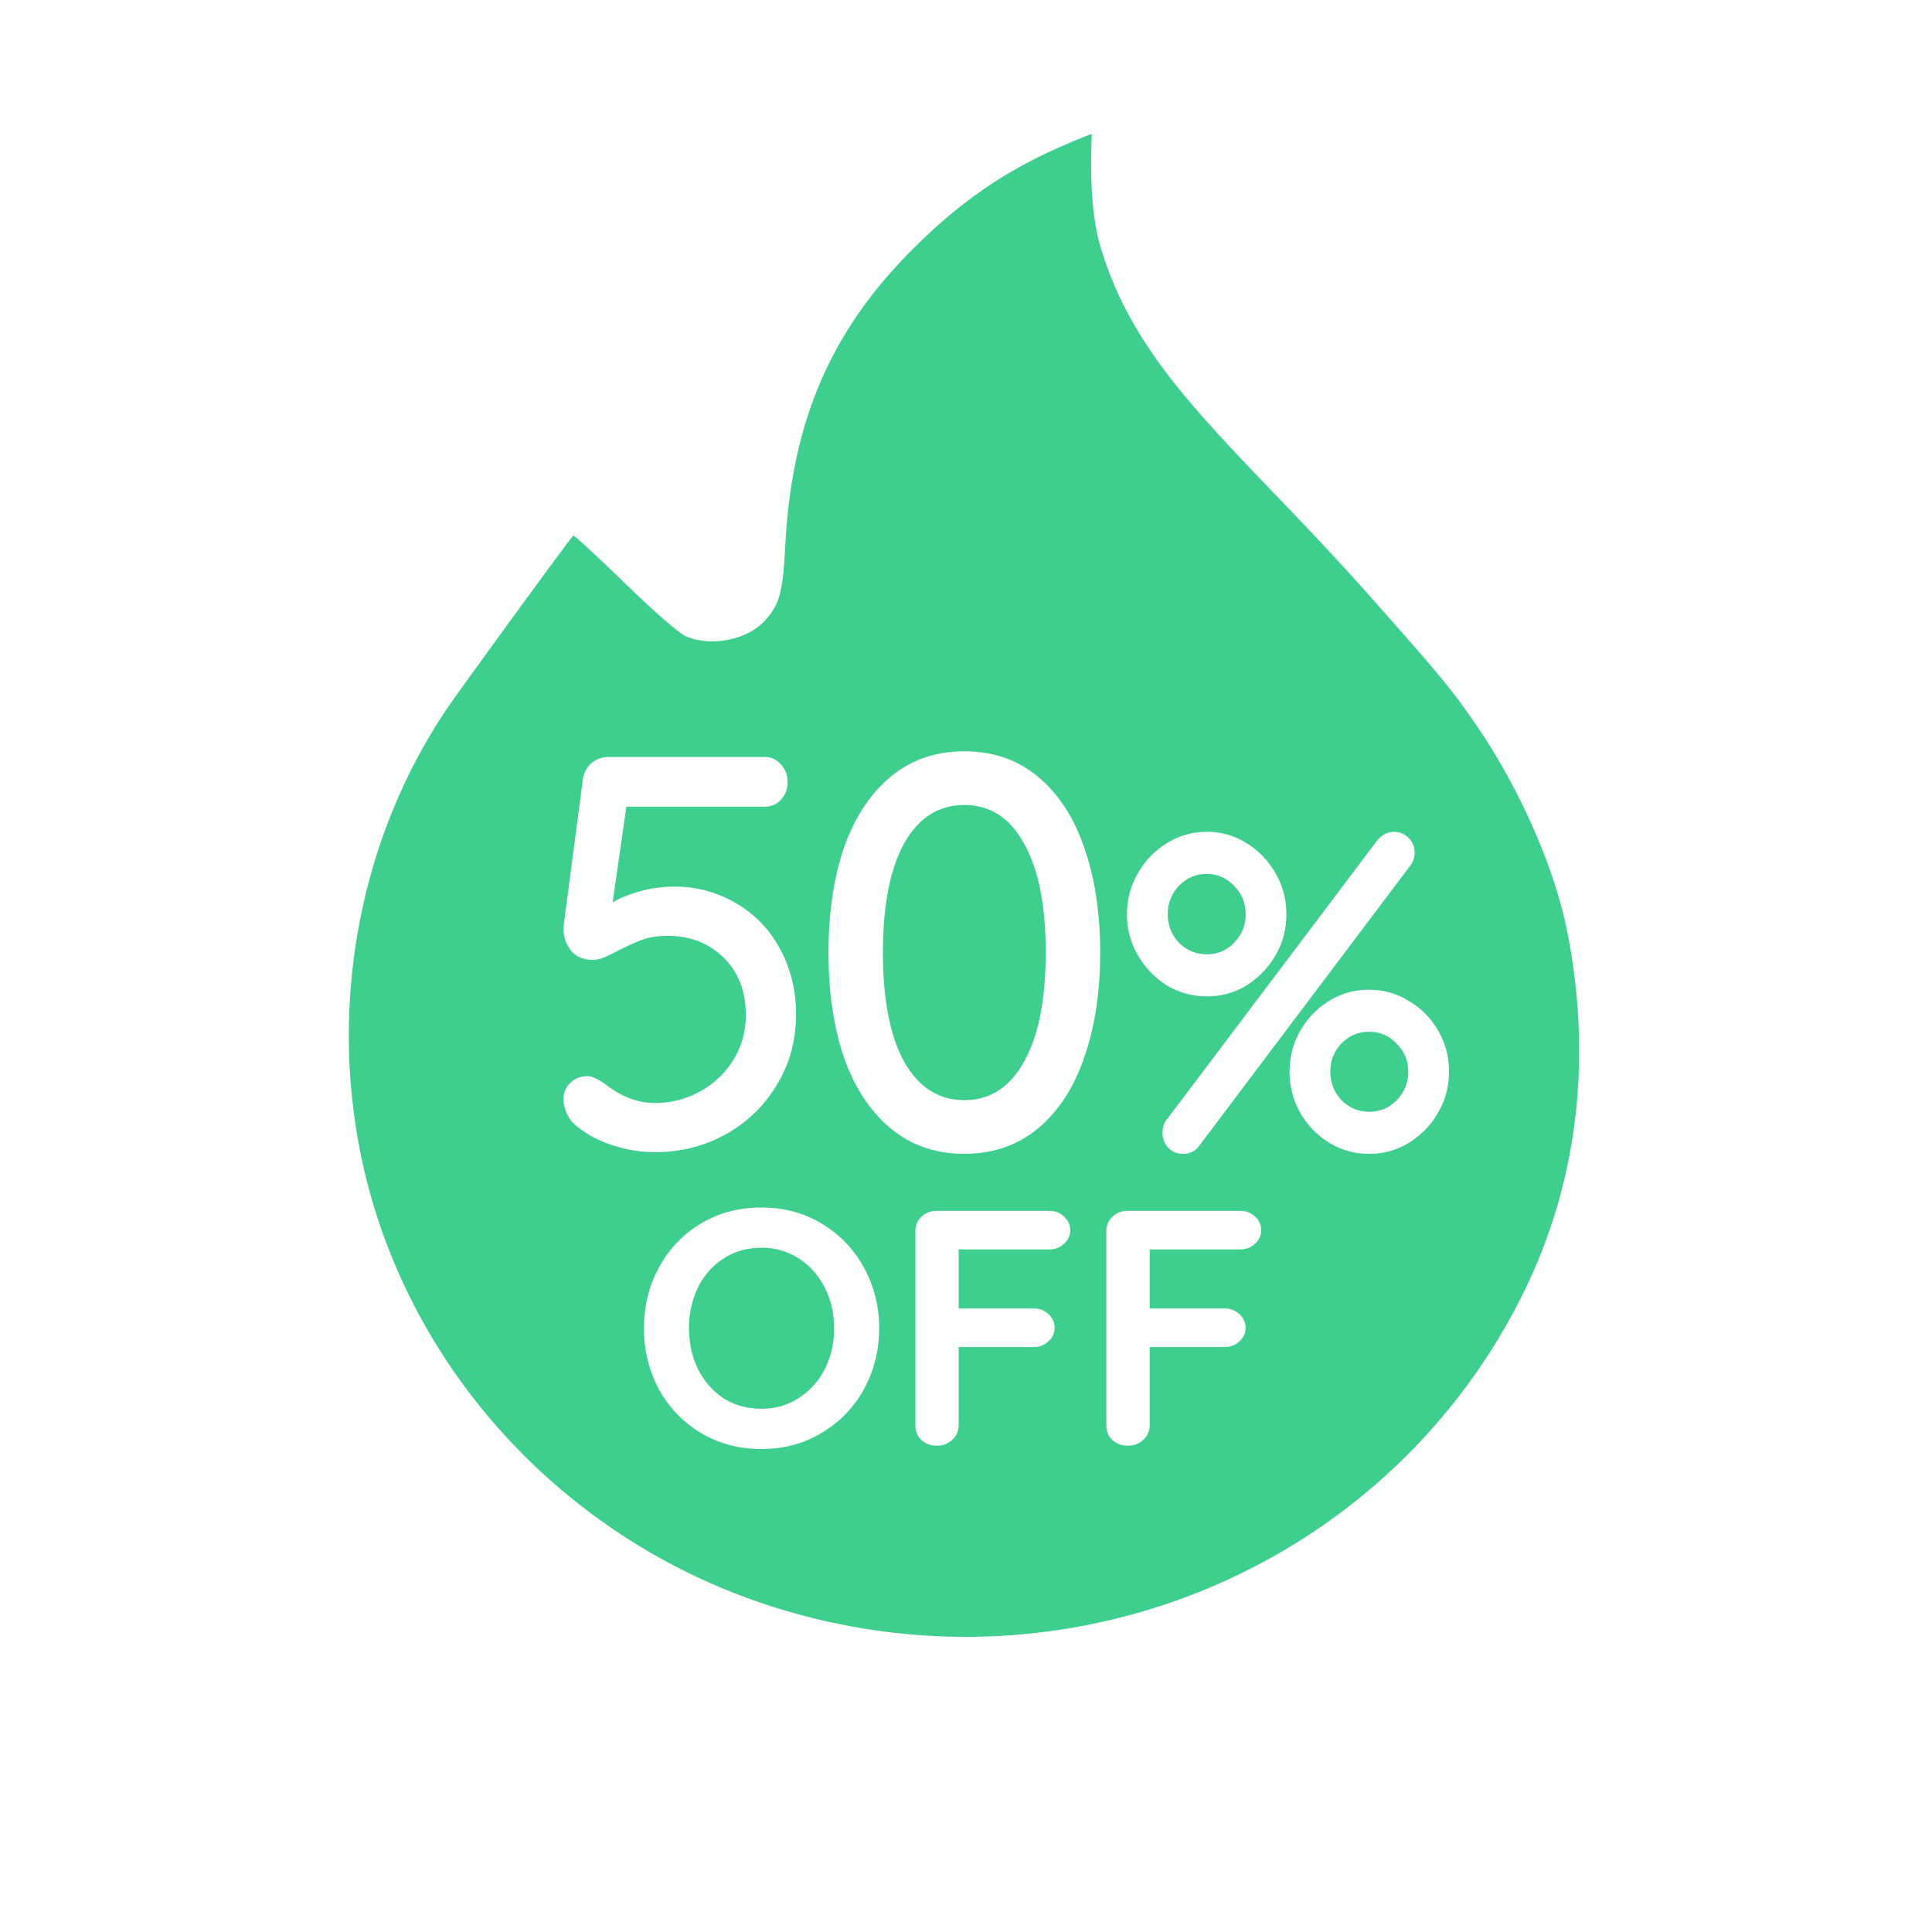 <svg xmlns="http://www.w3.org/2000/svg" width="72" height="72" fill="none" viewBox="0 0 72 72"><path fill="#3ECF8E" fill-rule="evenodd" d="M39.589 5.44c-2.101.916-3.732 2.03-5.446 3.716-3.147 3.098-4.618 6.456-4.875 11.123-.098 1.797-.205 2.21-.725 2.81-.64.74-1.992 1.03-2.962.634-.254-.103-1.147-.878-2.296-1.991-1.034-1.003-1.9-1.801-1.922-1.775-.279.327-4.3 5.842-4.75 6.516-3.214 4.807-4.36 10.942-3.13 16.733 1.636 7.691 7.427 14.069 15.063 16.591 10.959 3.62 22.845-1.158 28.057-11.278 2.585-5.019 2.556-9.993 1.807-13.781-.475-2.406-1.782-5.371-3.41-7.738-.903-1.313-1.285-1.777-3.872-4.698-1.31-1.48-2.536-2.759-3.656-3.927-3.128-3.262-5.434-5.667-6.472-9.219-.412-1.408-.34-3.414-.318-3.993.004-.102.006-.16.003-.162-.016-.015-.51.183-1.096.438ZM33.18 42.041c.762.639 1.681.958 2.758.958s1.996-.32 2.757-.958c.762-.64 1.333-1.521 1.714-2.646.394-1.125.591-2.424.591-3.896s-.197-2.77-.59-3.896c-.382-1.125-.953-2.007-1.715-2.646-.761-.639-1.68-.958-2.757-.958-1.077 0-1.996.32-2.758.958-.761.64-1.34 1.521-1.733 2.646-.38 1.125-.571 2.424-.571 3.896s.19 2.77.571 3.896c.394 1.125.972 2.007 1.733 2.646Zm4.984-2.48c-.526.959-1.267 1.438-2.226 1.438-.959 0-1.707-.48-2.246-1.438-.525-.958-.788-2.312-.788-4.062 0-1.75.263-3.104.788-4.063C34.231 30.48 34.98 30 35.938 30c.959 0 1.7.48 2.226 1.438.538.958.807 2.312.807 4.062 0 1.75-.269 3.104-.807 4.063ZM27.44 33.668a4.438 4.438 0 0 0-2.324-.625c-.407 0-.821.055-1.241.166-.407.111-.755.25-1.044.417l.512-3.563h5.14c.25 0 .454-.083.611-.25a.934.934 0 0 0 .257-.666.933.933 0 0 0-.256-.667.773.773 0 0 0-.611-.27h-5.791a.985.985 0 0 0-.65.229.961.961 0 0 0-.315.562l-.71 5.396-.019.208c0 .306.092.577.276.813.184.236.466.354.847.354.105 0 .23-.028.374-.084a7.33 7.33 0 0 0 .473-.229c.38-.194.702-.34.965-.437.276-.097.59-.146.945-.146.84 0 1.537.27 2.088.813.552.541.828 1.256.828 2.145 0 .598-.151 1.146-.454 1.646-.302.5-.715.896-1.24 1.188a3.402 3.402 0 0 1-1.714.437c-.617 0-1.221-.229-1.812-.687-.29-.209-.519-.313-.69-.313-.262 0-.479.09-.65.271a.799.799 0 0 0-.236.563c0 .18.04.36.118.541.079.18.184.327.315.438.368.32.821.57 1.36.75.538.18 1.076.27 1.615.27.958 0 1.838-.222 2.639-.666a5.052 5.052 0 0 0 1.91-1.854c.473-.778.71-1.646.71-2.605 0-.902-.197-1.715-.591-2.437a4.237 4.237 0 0 0-1.635-1.708ZM44.084 43a.737.737 0 0 1-.55-.23.796.796 0 0 1-.209-.554c0-.215.06-.389.179-.522l7.831-10.387c.179-.205.382-.307.61-.307.219 0 .402.077.551.23a.766.766 0 0 1 .224.554.768.768 0 0 1-.164.476L44.65 42.754a.731.731 0 0 1-.566.246Zm.894-5.87a2.848 2.848 0 0 1-1.504-.414 3.263 3.263 0 0 1-1.072-1.122A2.972 2.972 0 0 1 42 34.073c0-.553.134-1.06.402-1.521a3.094 3.094 0 0 1 1.072-1.122c.457-.287.958-.43 1.504-.43s1.042.143 1.489.43c.446.277.803.65 1.072 1.122.267.46.401.968.401 1.521 0 .553-.134 1.06-.401 1.521a3.262 3.262 0 0 1-1.072 1.122 2.771 2.771 0 0 1-1.49.415Zm0-1.567c.397 0 .734-.143 1.012-.43.288-.297.432-.65.432-1.06 0-.41-.144-.763-.432-1.06-.288-.297-.625-.446-1.012-.446-.407 0-.755.149-1.043.446a1.5 1.5 0 0 0-.416 1.06c0 .41.139.763.416 1.06.288.287.636.43 1.043.43ZM51.022 43a2.821 2.821 0 0 1-1.489-.415 3.13 3.13 0 0 1-1.072-1.106 3.056 3.056 0 0 1-.401-1.537c0-.563.134-1.075.401-1.536a3.13 3.13 0 0 1 1.072-1.106 2.771 2.771 0 0 1 1.49-.415c.535 0 1.027.138 1.473.415.457.266.82.63 1.087 1.09.278.462.417.979.417 1.552 0 .564-.139 1.076-.417 1.537a3.13 3.13 0 0 1-1.072 1.106 2.772 2.772 0 0 1-1.489.415Zm0-1.567c.407 0 .75-.144 1.028-.43.288-.297.431-.65.431-1.06 0-.41-.144-.759-.431-1.045a1.351 1.351 0 0 0-1.028-.446c-.397 0-.74.143-1.027.43-.278.287-.417.64-.417 1.06 0 .41.14.764.417 1.06.288.287.63.43 1.027.43ZM32.762 49.5c0 .825-.19 1.583-.568 2.275A4.267 4.267 0 0 1 30.62 53.4c-.662.4-1.41.6-2.245.6-.835 0-1.588-.2-2.259-.6a4.296 4.296 0 0 1-1.561-1.625A4.748 4.748 0 0 1 24 49.5c0-.825.185-1.58.555-2.263a4.27 4.27 0 0 1 1.561-1.637c.671-.4 1.424-.6 2.259-.6.834 0 1.583.2 2.245.6.671.4 1.196.946 1.574 1.637a4.59 4.59 0 0 1 .568 2.263Zm-1.677 0c0-.558-.117-1.063-.349-1.513a2.742 2.742 0 0 0-.968-1.087 2.513 2.513 0 0 0-1.393-.4c-.525 0-.994.133-1.407.4a2.684 2.684 0 0 0-.955 1.075 3.43 3.43 0 0 0-.335 1.525c0 .558.111 1.067.335 1.525.232.458.55.82.955 1.087.413.259.882.388 1.407.388.516 0 .98-.133 1.393-.4.413-.267.736-.625.968-1.075.232-.458.349-.967.349-1.525Zm4.642-2.938v2.2h2.788c.224 0 .409.071.555.213a.66.66 0 0 1 .232.525.645.645 0 0 1-.232.487.765.765 0 0 1-.555.213h-2.788v2.912c0 .217-.081.4-.245.55a.794.794 0 0 1-.554.213.845.845 0 0 1-.594-.212.732.732 0 0 1-.22-.55v-7.225c0-.217.074-.396.22-.538a.786.786 0 0 1 .568-.225h4.194c.223 0 .408.07.555.212a.66.66 0 0 1 .232.525.645.645 0 0 1-.233.488.765.765 0 0 1-.554.212h-3.368Zm7.118 2.2v-2.2h3.368c.224 0 .408-.07.555-.212a.645.645 0 0 0 .232-.488.66.66 0 0 0-.232-.525.765.765 0 0 0-.555-.212h-4.194a.785.785 0 0 0-.568.225.717.717 0 0 0-.22.538v7.224c0 .225.074.409.22.55a.845.845 0 0 0 .594.213c.215 0 .4-.07.554-.212a.718.718 0 0 0 .246-.55V50.2h2.787c.224 0 .409-.07.555-.213a.645.645 0 0 0 .232-.487.66.66 0 0 0-.232-.525.765.765 0 0 0-.555-.212h-2.787Z" clip-rule="evenodd"></path></svg>